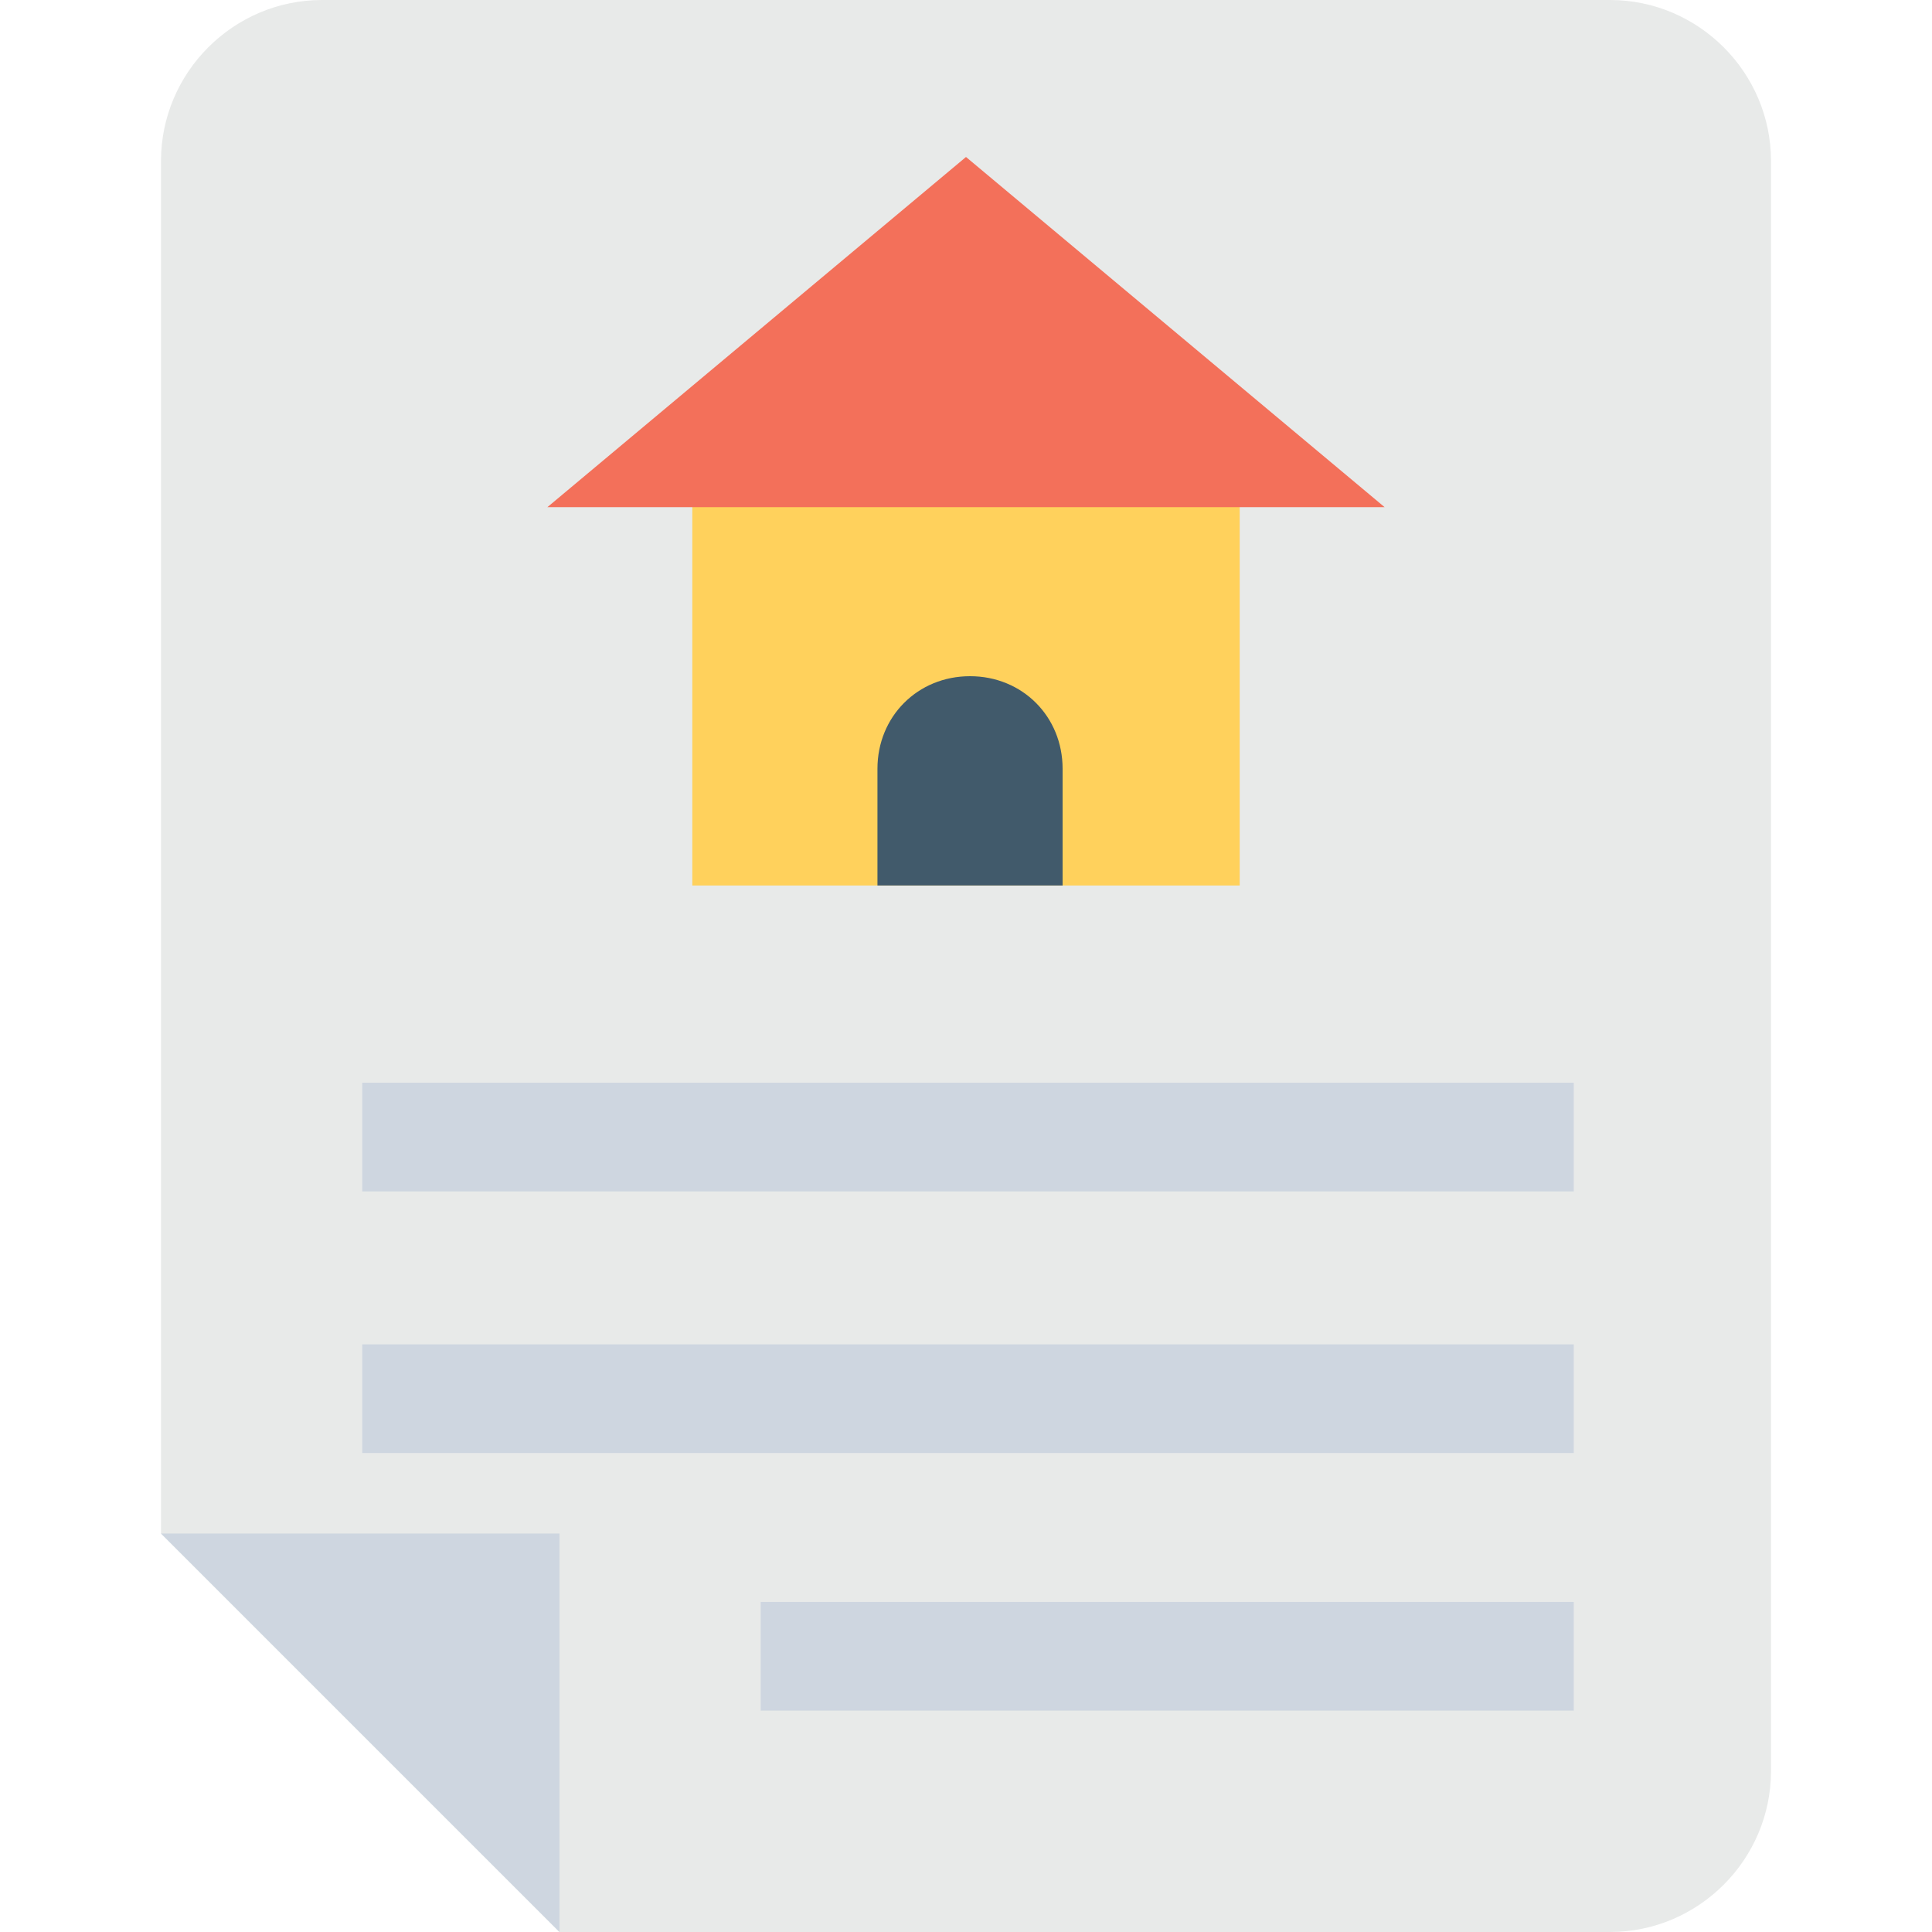 <?xml version="1.0" encoding="utf-8"?>
<!-- Generator: Adobe Illustrator 18.0.0, SVG Export Plug-In . SVG Version: 6.00 Build 0)  -->
<!DOCTYPE svg PUBLIC "-//W3C//DTD SVG 1.1//EN" "http://www.w3.org/Graphics/SVG/1.1/DTD/svg11.dtd">
<svg version="1.1" id="Layer_1" xmlns="http://www.w3.org/2000/svg" xmlns:xlink="http://www.w3.org/1999/xlink" x="0px" y="0px"
	 viewBox="0 0 48 48" enable-background="new 0 0 48 48" xml:space="preserve">
<g>
	<path fill="#E8EAE9" d="M4,4v34.1l9.9,9.9H40c2.2,0,4-1.8,4-4V4c0-2.2-1.8-4-4-4H8C5.8,0,4,1.8,4,4z"/>
	<rect x="9" y="26.9" fill="#CED6E0" width="30.1" height="2.7"/>
	<rect x="9" y="33.4" fill="#CED6E0" width="30.1" height="2.7"/>
	<rect x="18.9" y="39.8" fill="#CED6E0" width="20.2" height="2.7"/>
	<polygon fill="#CED6E0" points="4,38.1 13.9,48 13.9,38.1 	"/>
	<g>
		<rect x="17.2" y="11.7" fill="#FFD15C" width="13.6" height="10.3"/>
		<polygon fill="#F3705A" points="34.4,12.6 24,3.9 13.6,12.6 		"/>
		<path fill="#415A6B" d="M26.3,22h-4.5v-2.9c0-1.3,1-2.3,2.3-2.3h0c1.3,0,2.3,1,2.3,2.3V22z"/>
	</g>
</g>
</svg>
